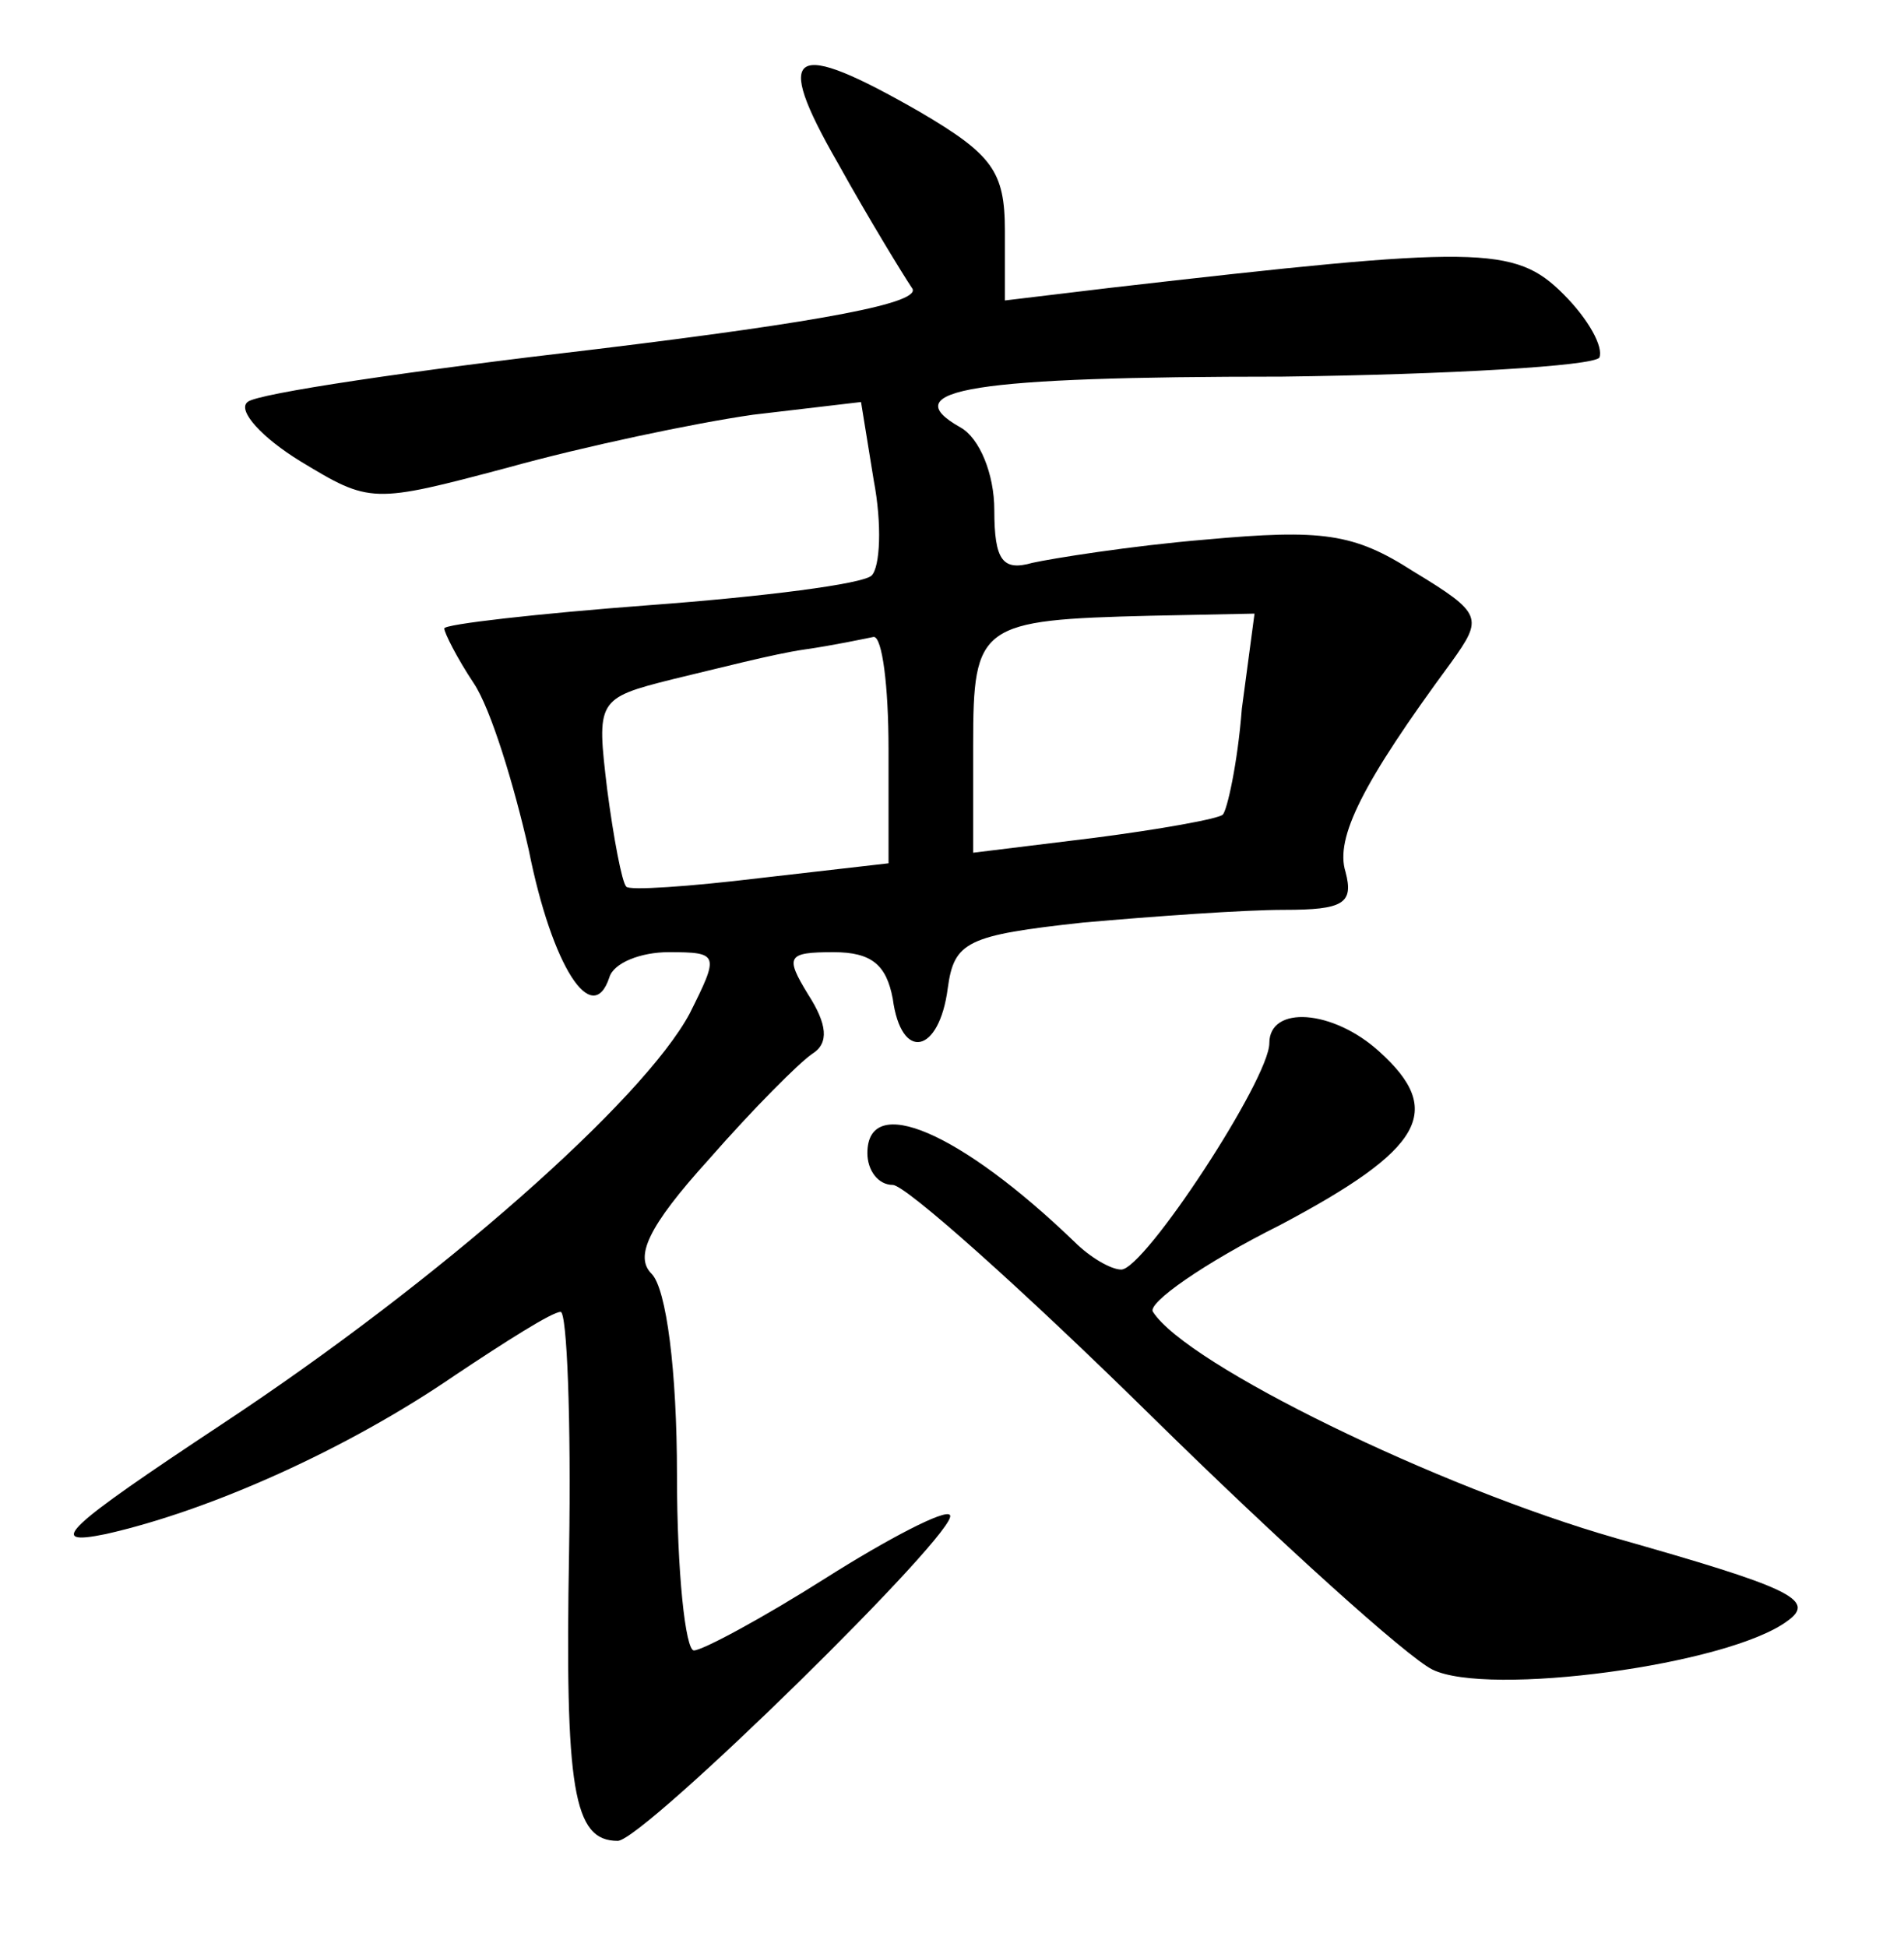<?xml version="1.0" standalone="no"?>
<!DOCTYPE svg PUBLIC "-//W3C//DTD SVG 20010904//EN"
 "http://www.w3.org/TR/2001/REC-SVG-20010904/DTD/svg10.dtd">
<svg version="1.0" xmlns="http://www.w3.org/2000/svg"
 width="90pt" height="92pt" viewBox="0 0 90 92"
 preserveAspectRatio="xMidYMid meet">
<g transform="translate(0,92) scale(0.1,-0.1)"
fill="#000000" stroke="none">
<path d="M396 843 c15 -27 31 -53 35 -59 6 -7 -42 -16 -149 -29 -86 -10 -161
-21 -165 -25 -5 -4 7 -17 25 -28 33 -20 34 -20 98 -3 36 10 88 21 116 25 l51
6 6 -37 c4 -21 3 -41 -1 -45 -4 -4 -51 -10 -105 -14 -53 -4 -97 -9 -97 -11 0
-2 6 -14 14 -26 8 -12 19 -48 26 -79 11 -55 30 -84 38 -60 2 7 15 12 28 12 24
0 24 -1 10 -29 -22 -41 -118 -126 -221 -194 -74 -49 -84 -58 -55 -52 49 11
114 40 165 75 24 16 46 30 50 30 3 0 5 -51 4 -113 -2 -113 2 -137 23 -137 12
0 163 148 157 154 -2 3 -29 -11 -59 -30 -30 -19 -58 -34 -62 -34 -4 0 -8 37
-8 83 0 49 -5 88 -12 95 -8 8 -2 22 27 54 21 24 43 46 49 50 8 5 7 14 -2 28
-11 18 -10 20 12 20 18 0 25 -6 28 -22 4 -30 22 -26 26 5 3 22 9 25 64 31 34
3 76 6 95 6 28 0 33 3 29 18 -5 16 8 42 50 99 15 21 15 23 -18 43 -28 18 -43
20 -98 15 -36 -3 -73 -9 -82 -11 -14 -4 -18 1 -18 25 0 17 -7 34 -16 39 -32
18 6 24 152 24 79 1 147 5 150 9 2 5 -5 18 -17 30 -23 23 -40 23 -214 3 l-50
-6 0 33 c0 28 -6 36 -40 56 -61 35 -70 30 -39 -24z m191 -258 c-2 -26 -7 -48
-9 -50 -2 -2 -30 -7 -61 -11 l-57 -7 0 51 c0 57 3 59 84 61 l49 1 -6 -45z
m-167 -19 l0 -54 -61 -7 c-33 -4 -62 -6 -63 -4 -2 2 -6 23 -9 46 -5 42 -5 43
31 52 21 5 48 12 62 14 14 2 28 5 33 6 4 0 7 -23 7 -53z"/>
<path d="M600 427 c0 -17 -59 -107 -70 -107 -5 0 -15 6 -22 13 -54 52 -98 71
-98 42 0 -8 5 -15 12 -15 6 0 61 -49 122 -109 61 -60 121 -114 133 -120 26
-13 140 2 168 23 14 10 0 16 -81 39 -84 24 -203 82 -219 107 -3 4 24 23 60 41
68 36 78 54 47 82 -22 20 -52 22 -52 4z"/>
</g>
</svg>
